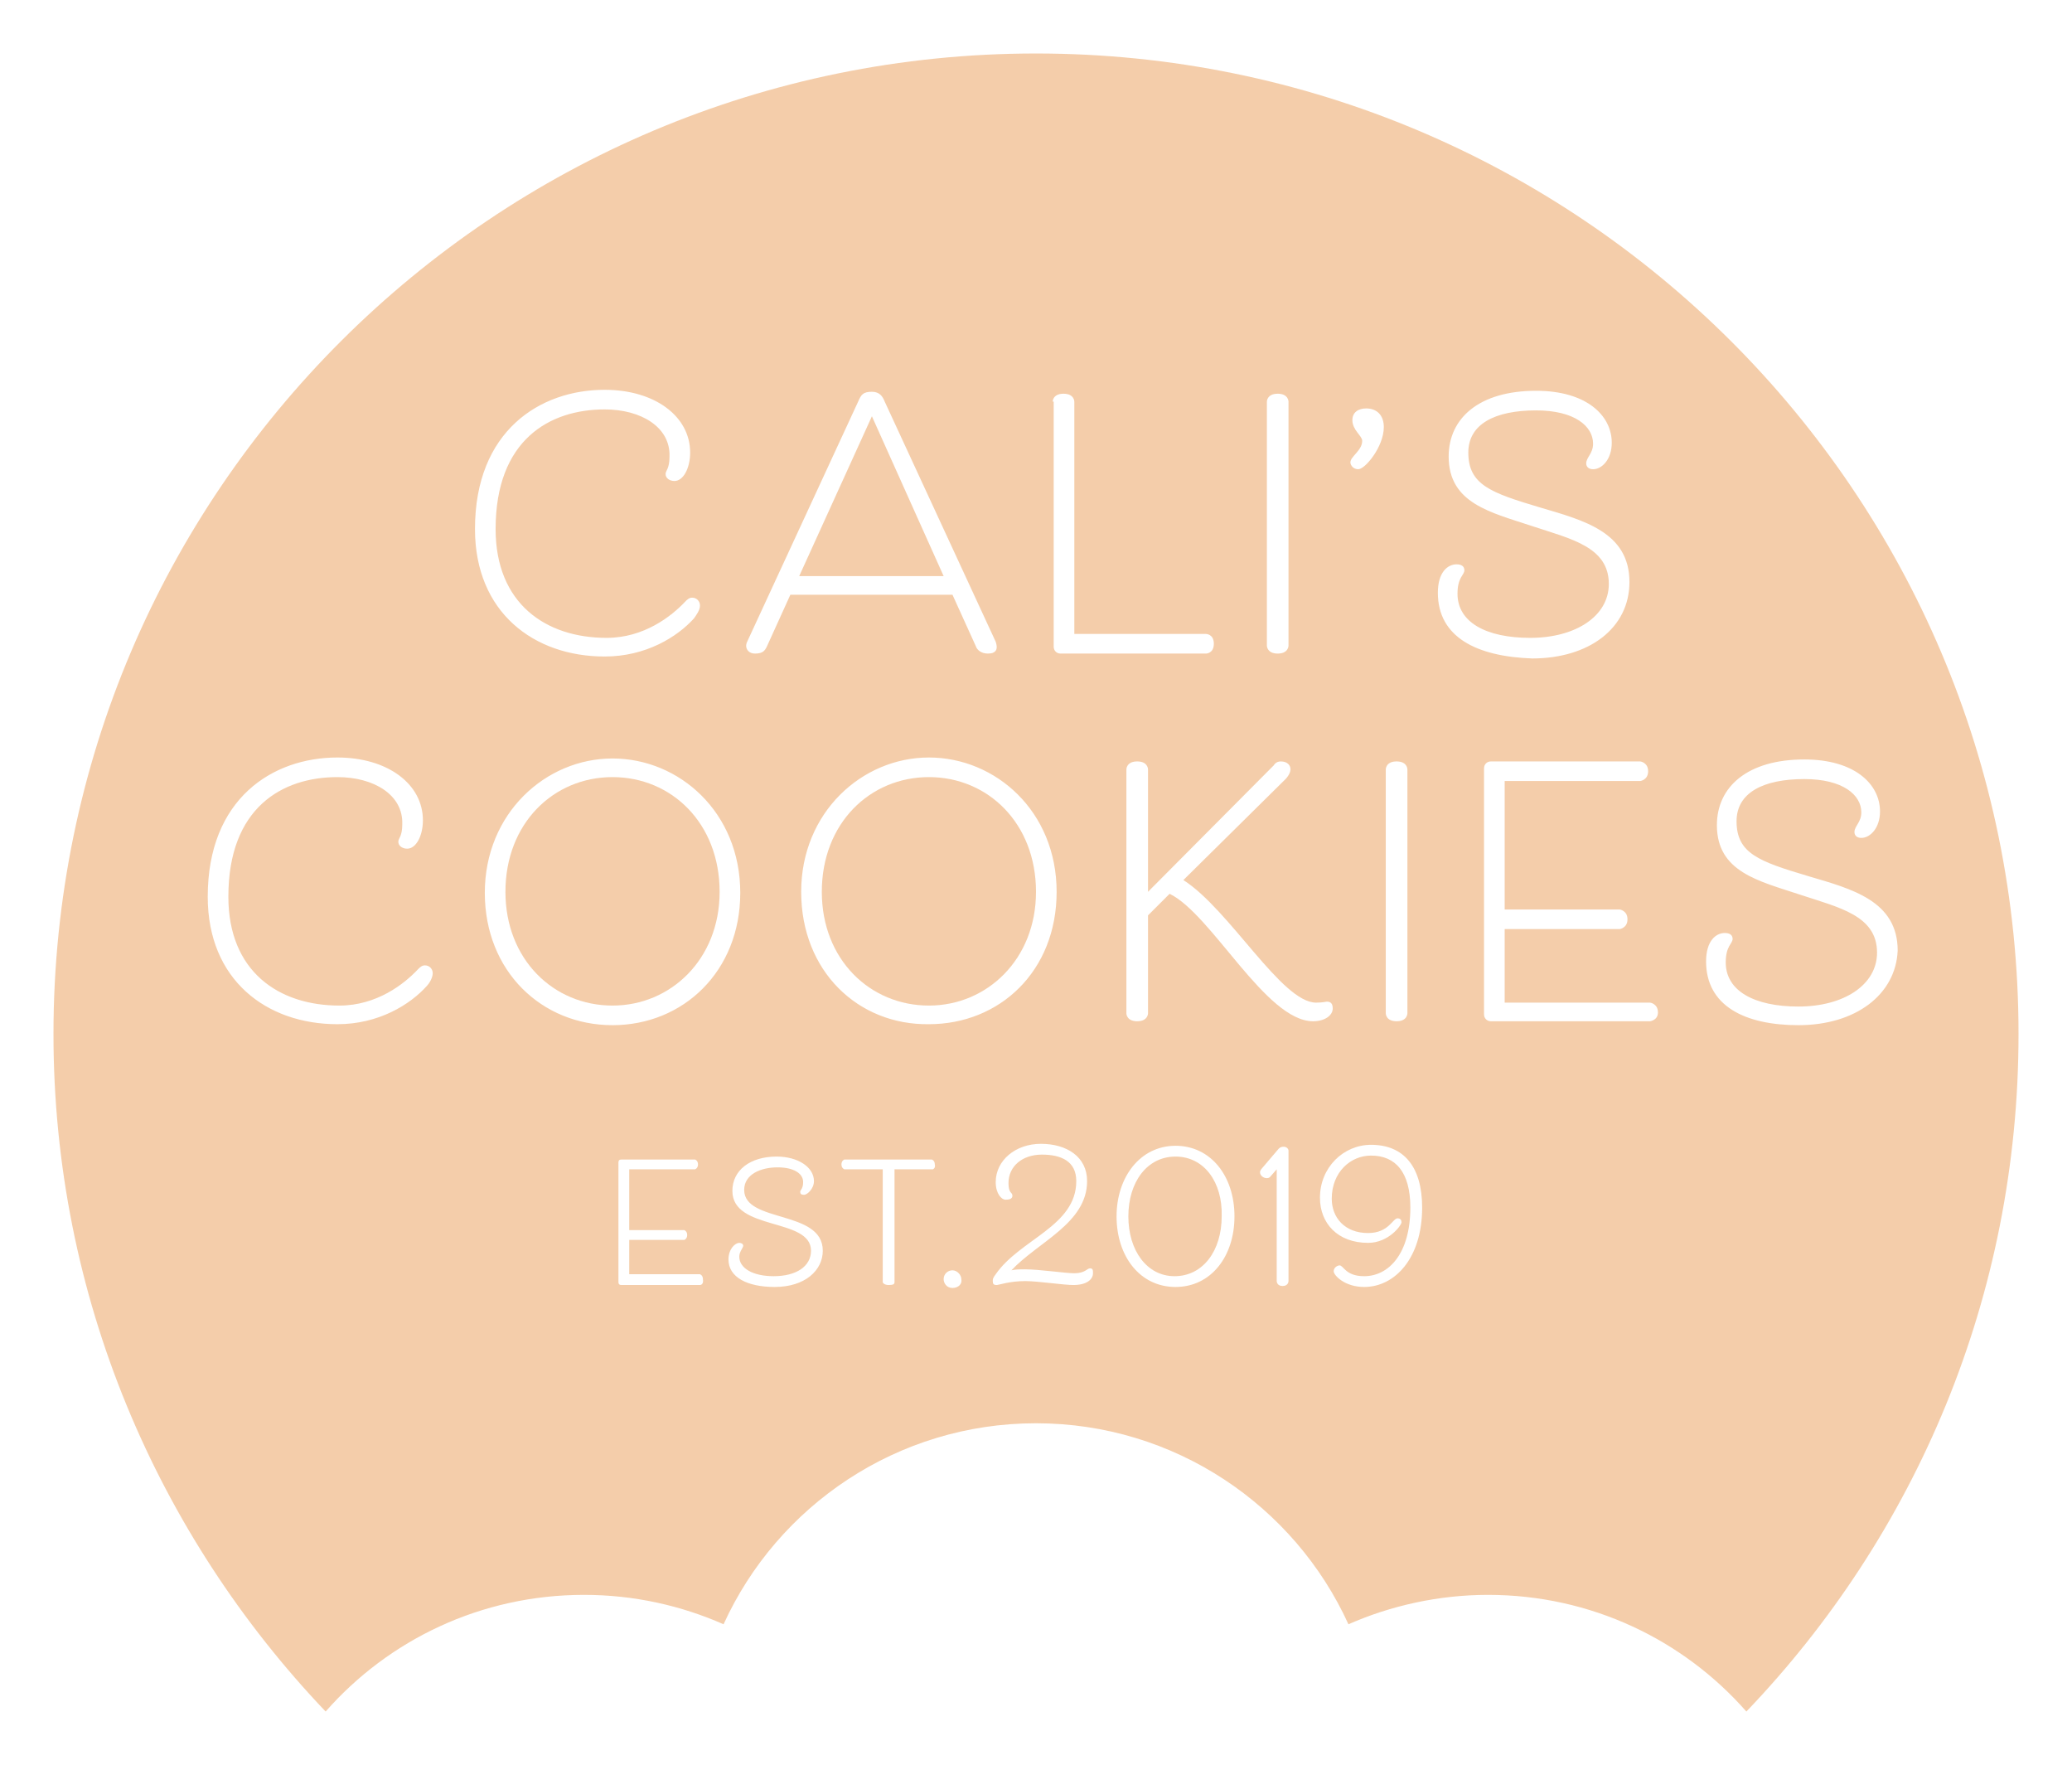 <svg width="155" height="132" viewBox="0 0 155 132" fill="none" xmlns="http://www.w3.org/2000/svg">
<g opacity="0.8" filter="url(#filter0_d)">
<path d="M69.489 54.117C65.079 54.117 61.477 57.564 61.477 62.697C61.477 67.756 65.079 71.203 69.489 71.203C73.825 71.203 77.5 67.756 77.5 62.697C77.5 57.564 73.898 54.117 69.489 54.117Z" fill="#F1C195"/>
<path d="M87.937 82.496C85.805 82.496 84.409 84.402 84.409 86.969C84.409 89.535 85.805 91.442 87.864 91.442C89.995 91.442 91.391 89.535 91.391 86.969C91.465 84.402 90.069 82.496 87.937 82.496Z" fill="#F1C195"/>
<path d="M45.822 54.117C41.411 54.117 37.81 57.564 37.81 62.697C37.81 67.756 41.411 71.203 45.822 71.203C50.158 71.203 53.833 67.756 53.833 62.697C53.833 57.564 50.231 54.117 45.822 54.117Z" fill="#F1C195"/>
<path d="M59.786 39.085H70.591L65.225 27.132L59.786 39.085Z" fill="#F1C195"/>
<path d="M77.5 0C36.928 0 4 32.852 4 73.329C4 92.982 11.791 110.801 24.36 124C29.064 118.647 35.972 115.274 43.69 115.274C47.438 115.274 50.967 116.08 54.127 117.474C58.169 108.601 67.136 102.441 77.5 102.441C87.864 102.441 96.831 108.601 100.873 117.474C104.034 116.08 107.635 115.274 111.31 115.274C119.028 115.274 125.937 118.647 130.641 124C143.283 110.801 151 92.982 151 73.329C151 32.852 118.072 0 77.5 0ZM103.666 53.531C103.666 53.531 103.666 52.944 104.475 52.944C105.283 52.944 105.283 53.531 105.283 53.531V71.79C105.283 71.79 105.283 72.376 104.475 72.376C103.666 72.376 103.666 71.79 103.666 71.79V53.531ZM101.167 27.425C101.167 26.839 101.608 26.545 102.196 26.545C103.005 26.545 103.519 27.058 103.519 27.939C103.519 29.405 102.123 31.092 101.608 31.092C101.241 31.092 101.02 30.798 101.02 30.578C101.02 30.138 101.902 29.698 101.902 28.965C101.902 28.599 101.167 28.159 101.167 27.425ZM94.772 26.032C94.772 26.032 94.772 25.445 95.581 25.445C96.389 25.445 96.389 26.032 96.389 26.032V44.291C96.389 44.291 96.389 44.878 95.581 44.878C94.772 44.878 94.772 44.291 94.772 44.291V26.032ZM78.749 26.032C78.749 26.032 78.749 25.445 79.558 25.445C80.367 25.445 80.367 26.032 80.367 26.032V43.411H90.216C90.216 43.411 90.803 43.411 90.803 44.144C90.803 44.878 90.216 44.878 90.216 44.878H79.338C79.043 44.878 78.823 44.658 78.823 44.364V26.032H78.749ZM55.891 43.998L64.197 26.032C64.417 25.519 64.564 25.299 65.225 25.299C65.814 25.299 66.034 25.665 66.181 26.032L74.487 43.998C74.487 43.998 74.56 44.218 74.56 44.364C74.56 44.511 74.56 44.878 73.898 44.878C73.384 44.878 73.09 44.584 73.016 44.364L71.252 40.478H59.125L57.361 44.364C57.214 44.658 57.067 44.878 56.479 44.878C56.038 44.878 55.818 44.584 55.818 44.291C55.818 44.144 55.891 43.998 55.891 43.998ZM31.93 69.736C30.68 71.129 28.328 72.596 25.241 72.596C19.95 72.596 15.54 69.296 15.54 63.063C15.54 55.73 20.39 52.651 25.241 52.651C28.99 52.651 31.636 54.63 31.636 57.344C31.636 58.517 31.122 59.47 30.46 59.47C30.093 59.47 29.799 59.25 29.799 58.957C29.799 58.663 30.093 58.59 30.093 57.637C30.166 55.437 27.961 54.117 25.241 54.117C21.125 54.117 17.083 56.39 17.083 63.063C17.083 68.636 20.831 71.203 25.389 71.203C28.181 71.203 30.239 69.59 31.268 68.49C31.416 68.343 31.562 68.196 31.783 68.196C32.151 68.196 32.371 68.49 32.371 68.783C32.371 69.15 32.077 69.59 31.93 69.736ZM45.233 25.152C48.982 25.152 51.628 27.132 51.628 29.845C51.628 31.018 51.114 31.972 50.452 31.972C50.084 31.972 49.791 31.752 49.791 31.458C49.791 31.165 50.084 31.092 50.084 30.138C50.158 27.939 47.953 26.619 45.233 26.619C41.117 26.619 37.075 28.892 37.075 35.565C37.075 41.138 40.824 43.704 45.38 43.704C48.173 43.704 50.231 42.091 51.261 40.991C51.407 40.844 51.554 40.698 51.775 40.698C52.142 40.698 52.363 40.991 52.363 41.284C52.363 41.651 52.069 42.018 51.922 42.238C50.672 43.631 48.321 45.098 45.233 45.098C39.941 45.098 35.532 41.798 35.532 35.565C35.532 28.232 40.383 25.152 45.233 25.152ZM52.363 92.102H46.483C46.336 92.102 46.263 92.028 46.263 91.882V82.936C46.263 82.789 46.336 82.716 46.483 82.716H51.995C51.995 82.716 52.216 82.789 52.216 83.082C52.216 83.376 51.995 83.449 51.995 83.449H47.071V87.995H51.187C51.187 87.995 51.407 88.069 51.407 88.362C51.407 88.655 51.187 88.729 51.187 88.729H47.071V91.295H52.363C52.363 91.295 52.584 91.368 52.584 91.662C52.657 92.102 52.363 92.102 52.363 92.102ZM45.822 72.669C40.529 72.669 36.267 68.636 36.267 62.77C36.267 56.83 40.824 52.724 45.822 52.724C50.819 52.724 55.377 56.757 55.377 62.77C55.377 68.636 51.114 72.669 45.822 72.669ZM57.949 92.248C55.891 92.248 54.495 91.515 54.495 90.195C54.495 89.388 55.009 88.949 55.303 88.949C55.45 88.949 55.597 89.022 55.597 89.168C55.597 89.315 55.303 89.609 55.303 89.975C55.303 90.855 56.332 91.442 57.876 91.442C59.566 91.442 60.669 90.709 60.669 89.535C60.669 87.042 54.788 88.069 54.788 85.062C54.788 83.522 56.111 82.496 58.096 82.496C59.713 82.496 60.889 83.302 60.889 84.329C60.889 84.915 60.374 85.355 60.154 85.355C59.934 85.355 59.86 85.282 59.86 85.135C59.86 84.989 60.081 84.915 60.081 84.402C60.081 83.742 59.346 83.302 58.169 83.302C56.92 83.302 55.67 83.816 55.67 84.989C55.67 87.482 61.55 86.455 61.55 89.535C61.55 91.002 60.227 92.248 57.949 92.248ZM59.934 62.697C59.934 56.757 64.49 52.651 69.489 52.651C74.487 52.651 79.043 56.684 79.043 62.697C79.043 68.636 74.781 72.596 69.489 72.596C64.197 72.669 59.934 68.636 59.934 62.697ZM69.782 83.449H66.916V91.882C66.916 92.028 66.843 92.102 66.475 92.102C66.181 92.102 66.034 91.955 66.034 91.882V83.449H63.167C63.167 83.449 62.947 83.376 62.947 83.082C62.947 82.789 63.167 82.716 63.167 82.716H69.709C69.709 82.716 69.93 82.789 69.93 83.082C70.003 83.376 69.782 83.449 69.782 83.449ZM71.252 92.322C70.811 92.322 70.591 91.955 70.591 91.662C70.591 91.295 70.885 91.002 71.252 91.002C71.62 91.002 71.914 91.368 71.914 91.662C71.987 92.028 71.694 92.322 71.252 92.322ZM80.293 92.102C79.558 92.102 77.647 91.808 76.692 91.808C75.516 91.808 74.707 92.102 74.56 92.102C74.34 92.102 74.266 92.028 74.266 91.808C74.266 91.662 74.266 91.588 74.487 91.295C76.324 88.655 80.513 87.702 80.513 84.329C80.513 82.862 79.411 82.349 77.941 82.349C76.471 82.349 75.442 83.229 75.442 84.475C75.442 85.282 75.736 85.135 75.736 85.429C75.736 85.649 75.516 85.722 75.222 85.722C74.927 85.722 74.487 85.282 74.487 84.402C74.487 82.789 75.957 81.542 77.868 81.542C79.778 81.542 81.322 82.496 81.322 84.329C81.322 87.482 77.647 88.875 75.662 91.002C75.957 90.928 76.324 90.928 76.692 90.928C77.721 90.928 79.705 91.222 80.367 91.222C81.175 91.222 81.322 90.855 81.543 90.855C81.763 90.855 81.763 91.002 81.763 91.222C81.763 91.662 81.322 92.102 80.293 92.102ZM87.937 92.248C85.291 92.248 83.527 89.975 83.527 86.969C83.527 84.035 85.291 81.689 87.937 81.689C90.583 81.689 92.347 83.962 92.347 86.969C92.347 89.975 90.583 92.248 87.937 92.248ZM96.389 91.808C96.389 91.808 96.389 92.175 95.948 92.175C95.507 92.175 95.507 91.808 95.507 91.808V83.449L94.993 84.035C94.993 84.035 94.919 84.109 94.772 84.109C94.478 84.109 94.258 83.889 94.258 83.669C94.258 83.522 94.405 83.376 94.405 83.376L95.654 81.909C95.802 81.762 95.948 81.762 96.022 81.762C96.243 81.762 96.389 81.909 96.389 82.056V91.808ZM87.496 62.843L85.879 64.457V71.79C85.879 71.79 85.879 72.376 85.07 72.376C84.262 72.376 84.262 71.79 84.262 71.79V53.531C84.262 53.531 84.262 52.944 85.07 52.944C85.879 52.944 85.879 53.531 85.879 53.531V62.697L95.287 53.237C95.287 53.237 95.434 52.944 95.802 52.944C96.316 52.944 96.537 53.237 96.537 53.531C96.537 53.897 96.169 54.264 96.169 54.264L88.525 61.817C91.98 64.017 95.875 70.983 98.448 70.983C98.962 70.983 99.183 70.909 99.256 70.909C99.55 70.909 99.697 71.056 99.697 71.423C99.697 71.936 99.109 72.376 98.227 72.376C94.699 72.376 90.656 64.383 87.496 62.843ZM102.049 92.248C100.579 92.248 99.77 91.368 99.77 91.075C99.77 90.782 100.064 90.635 100.211 90.635C100.506 90.635 100.652 91.442 102.049 91.442C103.886 91.442 105.504 89.755 105.504 86.309C105.504 83.669 104.401 82.422 102.564 82.422C101.02 82.422 99.624 83.669 99.624 85.649C99.624 87.042 100.579 88.215 102.343 88.215C103.887 88.215 104.181 87.115 104.548 87.115C104.769 87.115 104.842 87.262 104.842 87.409C104.842 87.629 103.887 88.949 102.343 88.949C100.065 88.949 98.742 87.482 98.742 85.575C98.742 83.302 100.506 81.616 102.564 81.616C104.989 81.616 106.386 83.229 106.386 86.309C106.386 90.122 104.327 92.248 102.049 92.248ZM107.562 40.331C107.562 38.791 108.297 38.205 108.958 38.205C109.326 38.205 109.546 38.351 109.546 38.645C109.546 39.011 109.031 39.158 109.031 40.404C109.031 42.531 111.163 43.704 114.471 43.704C117.852 43.704 120.351 42.091 120.351 39.671C120.351 36.885 117.484 36.298 114.618 35.345C111.531 34.318 108.37 33.658 108.37 30.138C108.37 27.279 110.648 25.225 114.911 25.225C118.66 25.225 120.571 27.058 120.571 29.112C120.571 30.358 119.836 31.092 119.174 31.092C118.881 31.092 118.66 30.945 118.66 30.652C118.66 30.212 119.174 29.918 119.174 29.185C119.174 27.865 117.778 26.692 114.911 26.692C111.825 26.692 109.84 27.718 109.84 29.845C109.84 32.265 111.531 32.852 115.206 33.952C118.44 34.905 121.894 35.785 121.894 39.525C121.894 42.971 118.881 45.244 114.618 45.244C110.428 45.098 107.562 43.631 107.562 40.331ZM123.438 72.376H111.531C111.237 72.376 111.016 72.156 111.016 71.863V53.457C111.016 53.164 111.237 52.944 111.531 52.944H122.702C122.702 52.944 123.291 53.017 123.291 53.677C123.291 54.337 122.702 54.41 122.702 54.41H112.56V64.017H121.159C121.159 64.017 121.747 64.09 121.747 64.75C121.747 65.41 121.159 65.483 121.159 65.483H112.56V70.983H123.438C123.438 70.983 124.026 71.056 124.026 71.716C124.026 72.303 123.438 72.376 123.438 72.376ZM134.536 72.669C130.494 72.669 127.627 71.203 127.627 67.903C127.627 66.363 128.362 65.776 129.024 65.776C129.391 65.776 129.611 65.923 129.611 66.216C129.611 66.583 129.097 66.73 129.097 67.976C129.097 70.103 131.229 71.276 134.536 71.276C137.917 71.276 140.416 69.663 140.416 67.243C140.416 64.457 137.549 63.87 134.683 62.917C131.596 61.89 128.436 61.23 128.436 57.71C128.436 54.85 130.714 52.797 134.977 52.797C138.725 52.797 140.637 54.63 140.637 56.684C140.637 57.93 139.902 58.663 139.24 58.663C138.946 58.663 138.726 58.517 138.726 58.224C138.726 57.784 139.24 57.49 139.24 56.757C139.24 55.437 137.844 54.264 134.977 54.264C131.89 54.264 129.906 55.29 129.906 57.417C129.906 59.837 131.596 60.423 135.271 61.523C138.505 62.477 141.96 63.357 141.96 67.096C141.812 70.396 138.799 72.669 134.536 72.669Z" fill="#F1C195"/>
</g>
<defs>
<filter id="filter0_d" x="0" y="0" width="155" height="132" filterUnits="userSpaceOnUse" color-interpolation-filters="sRGB">
<feFlood flood-opacity="0" result="BackgroundImageFix"/>
<feColorMatrix in="SourceAlpha" type="matrix" values="0 0 0 0 0 0 0 0 0 0 0 0 0 0 0 0 0 0 127 0"/>
<feOffset dy="4"/>
<feGaussianBlur stdDeviation="2"/>
<feColorMatrix type="matrix" values="0 0 0 0 0 0 0 0 0 0 0 0 0 0 0 0 0 0 0.25 0"/>
<feBlend mode="normal" in2="BackgroundImageFix" result="effect1_dropShadow"/>
<feBlend mode="normal" in="SourceGraphic" in2="effect1_dropShadow" result="shape"/>
</filter>
</defs>
</svg>
